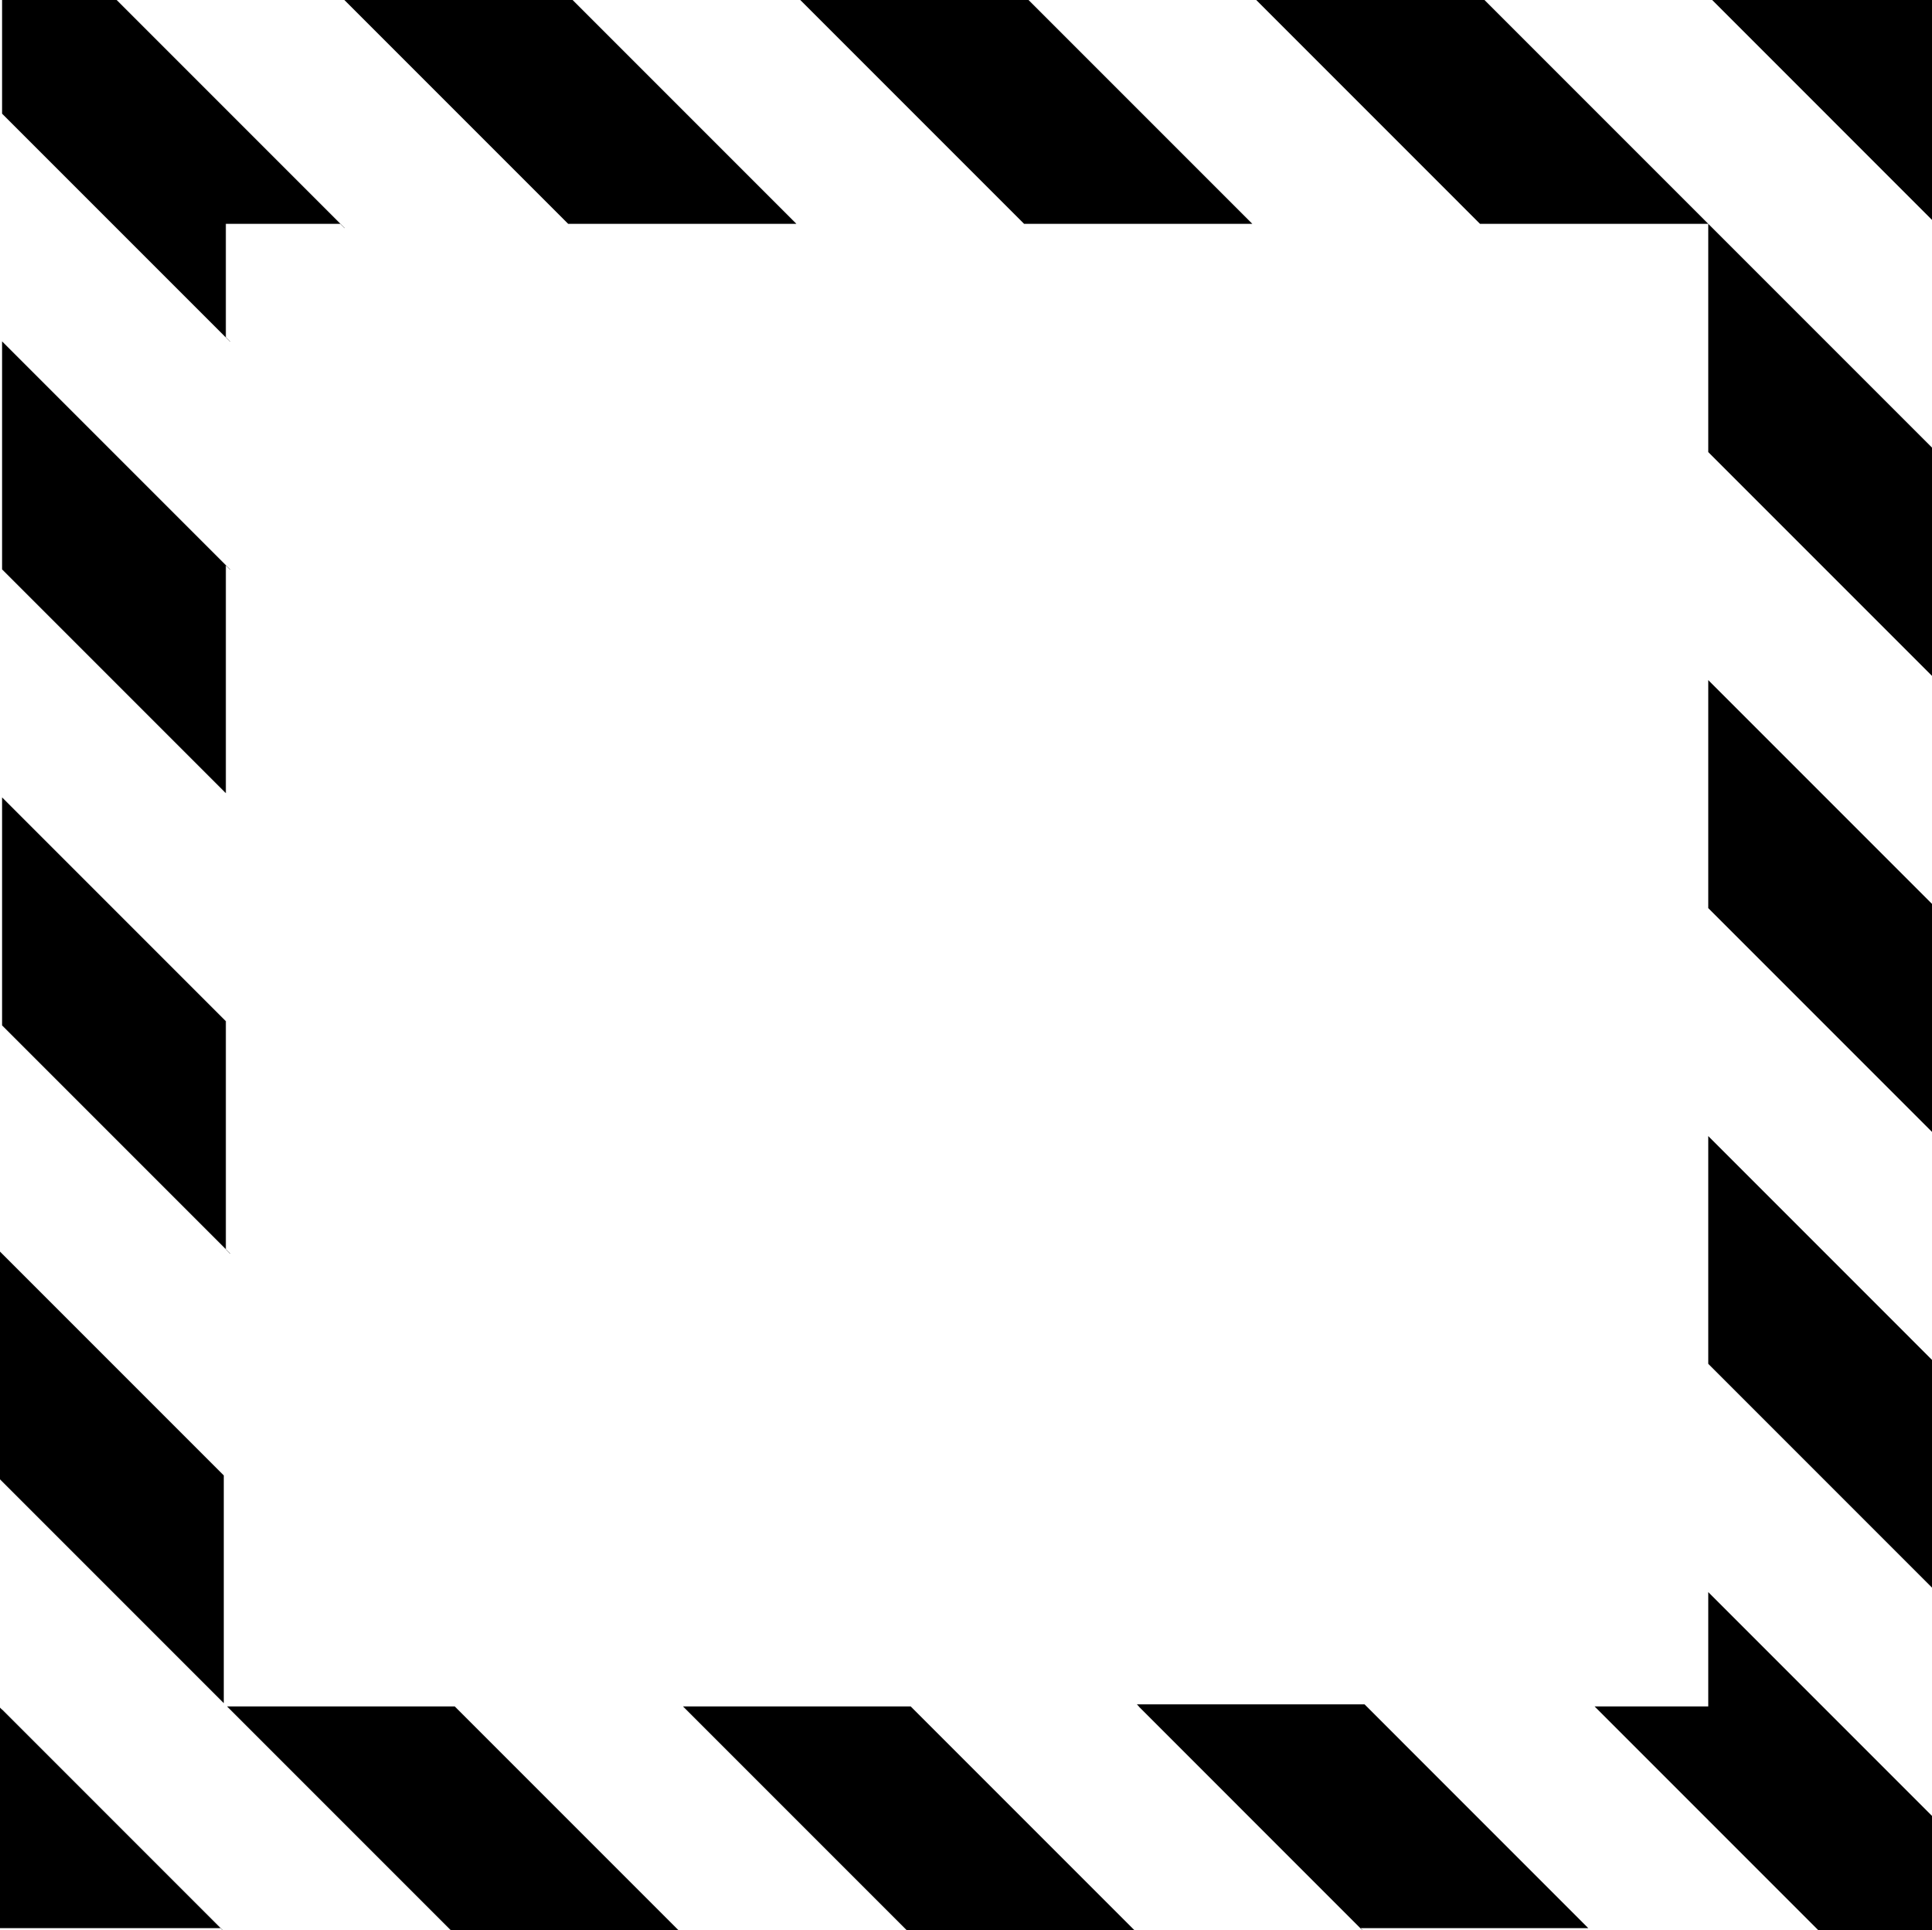 <svg data-name="Layer 1" xmlns="http://www.w3.org/2000/svg" viewBox="0 0 585.61 584.98"><path d="M0 584.35h66.84L0 517.51v66.84z"></path><path d="m.63 518.14 66.84 66.84h.08L.63 518.06v.08zM0 448.33l67.83 67.83v-69.02L0 379.31v69.02zM68.82 517.15l67.83 67.83h69.02l-67.83-67.83H68.82zM207.02 517.15l67.83 67.83h69.02l-67.83-67.83h-69.02zM68.46 309.49.63 241.66V310.76l67.83 67.83v-69.1zM413.61 516.52h-69.02l.63.63h-.08l67.82 67.83h.09l-.63-.63h69.01l-67.82-67.83zM68.46 171.37l1.31 1.32v-.09l-1.31-1.31L.63 103.46V172.56l67.83 67.83v-69.02zM517.79 517.15H483.34l67.82 67.83h34.45v-34.65l-67.82-67.83v34.65zM517.79 413.32l67.82 67.83v-69.02l-67.82-67.83v69.02zM172.29 67.83h69.1L173.56 0H104.38l67.83 67.83h.08zM517.79 275.12v.09l67.82 67.82v-69.1l-67.82-67.82v69.01zM310.49 67.83h69.1L311.76 0H242.58l67.83 67.83h.08zM449.96 0H380.78l67.82 67.83H517.7l.09.08V137.01l67.82 67.82V135.65l-67.82-67.82L449.96 0zM519.06 0h-.08l66.63 66.64V0h-66.55zM69.77 379.99v-.09l-1.31-1.31v.08l1.31 1.32zM69.77 103.59v-.08l-1.31-1.32V67.83h34.65l1.31 1.31h.08l-1.31-1.31L35.36 0H.63V34.45l67.83 67.82 1.31 1.32z"></path></svg>